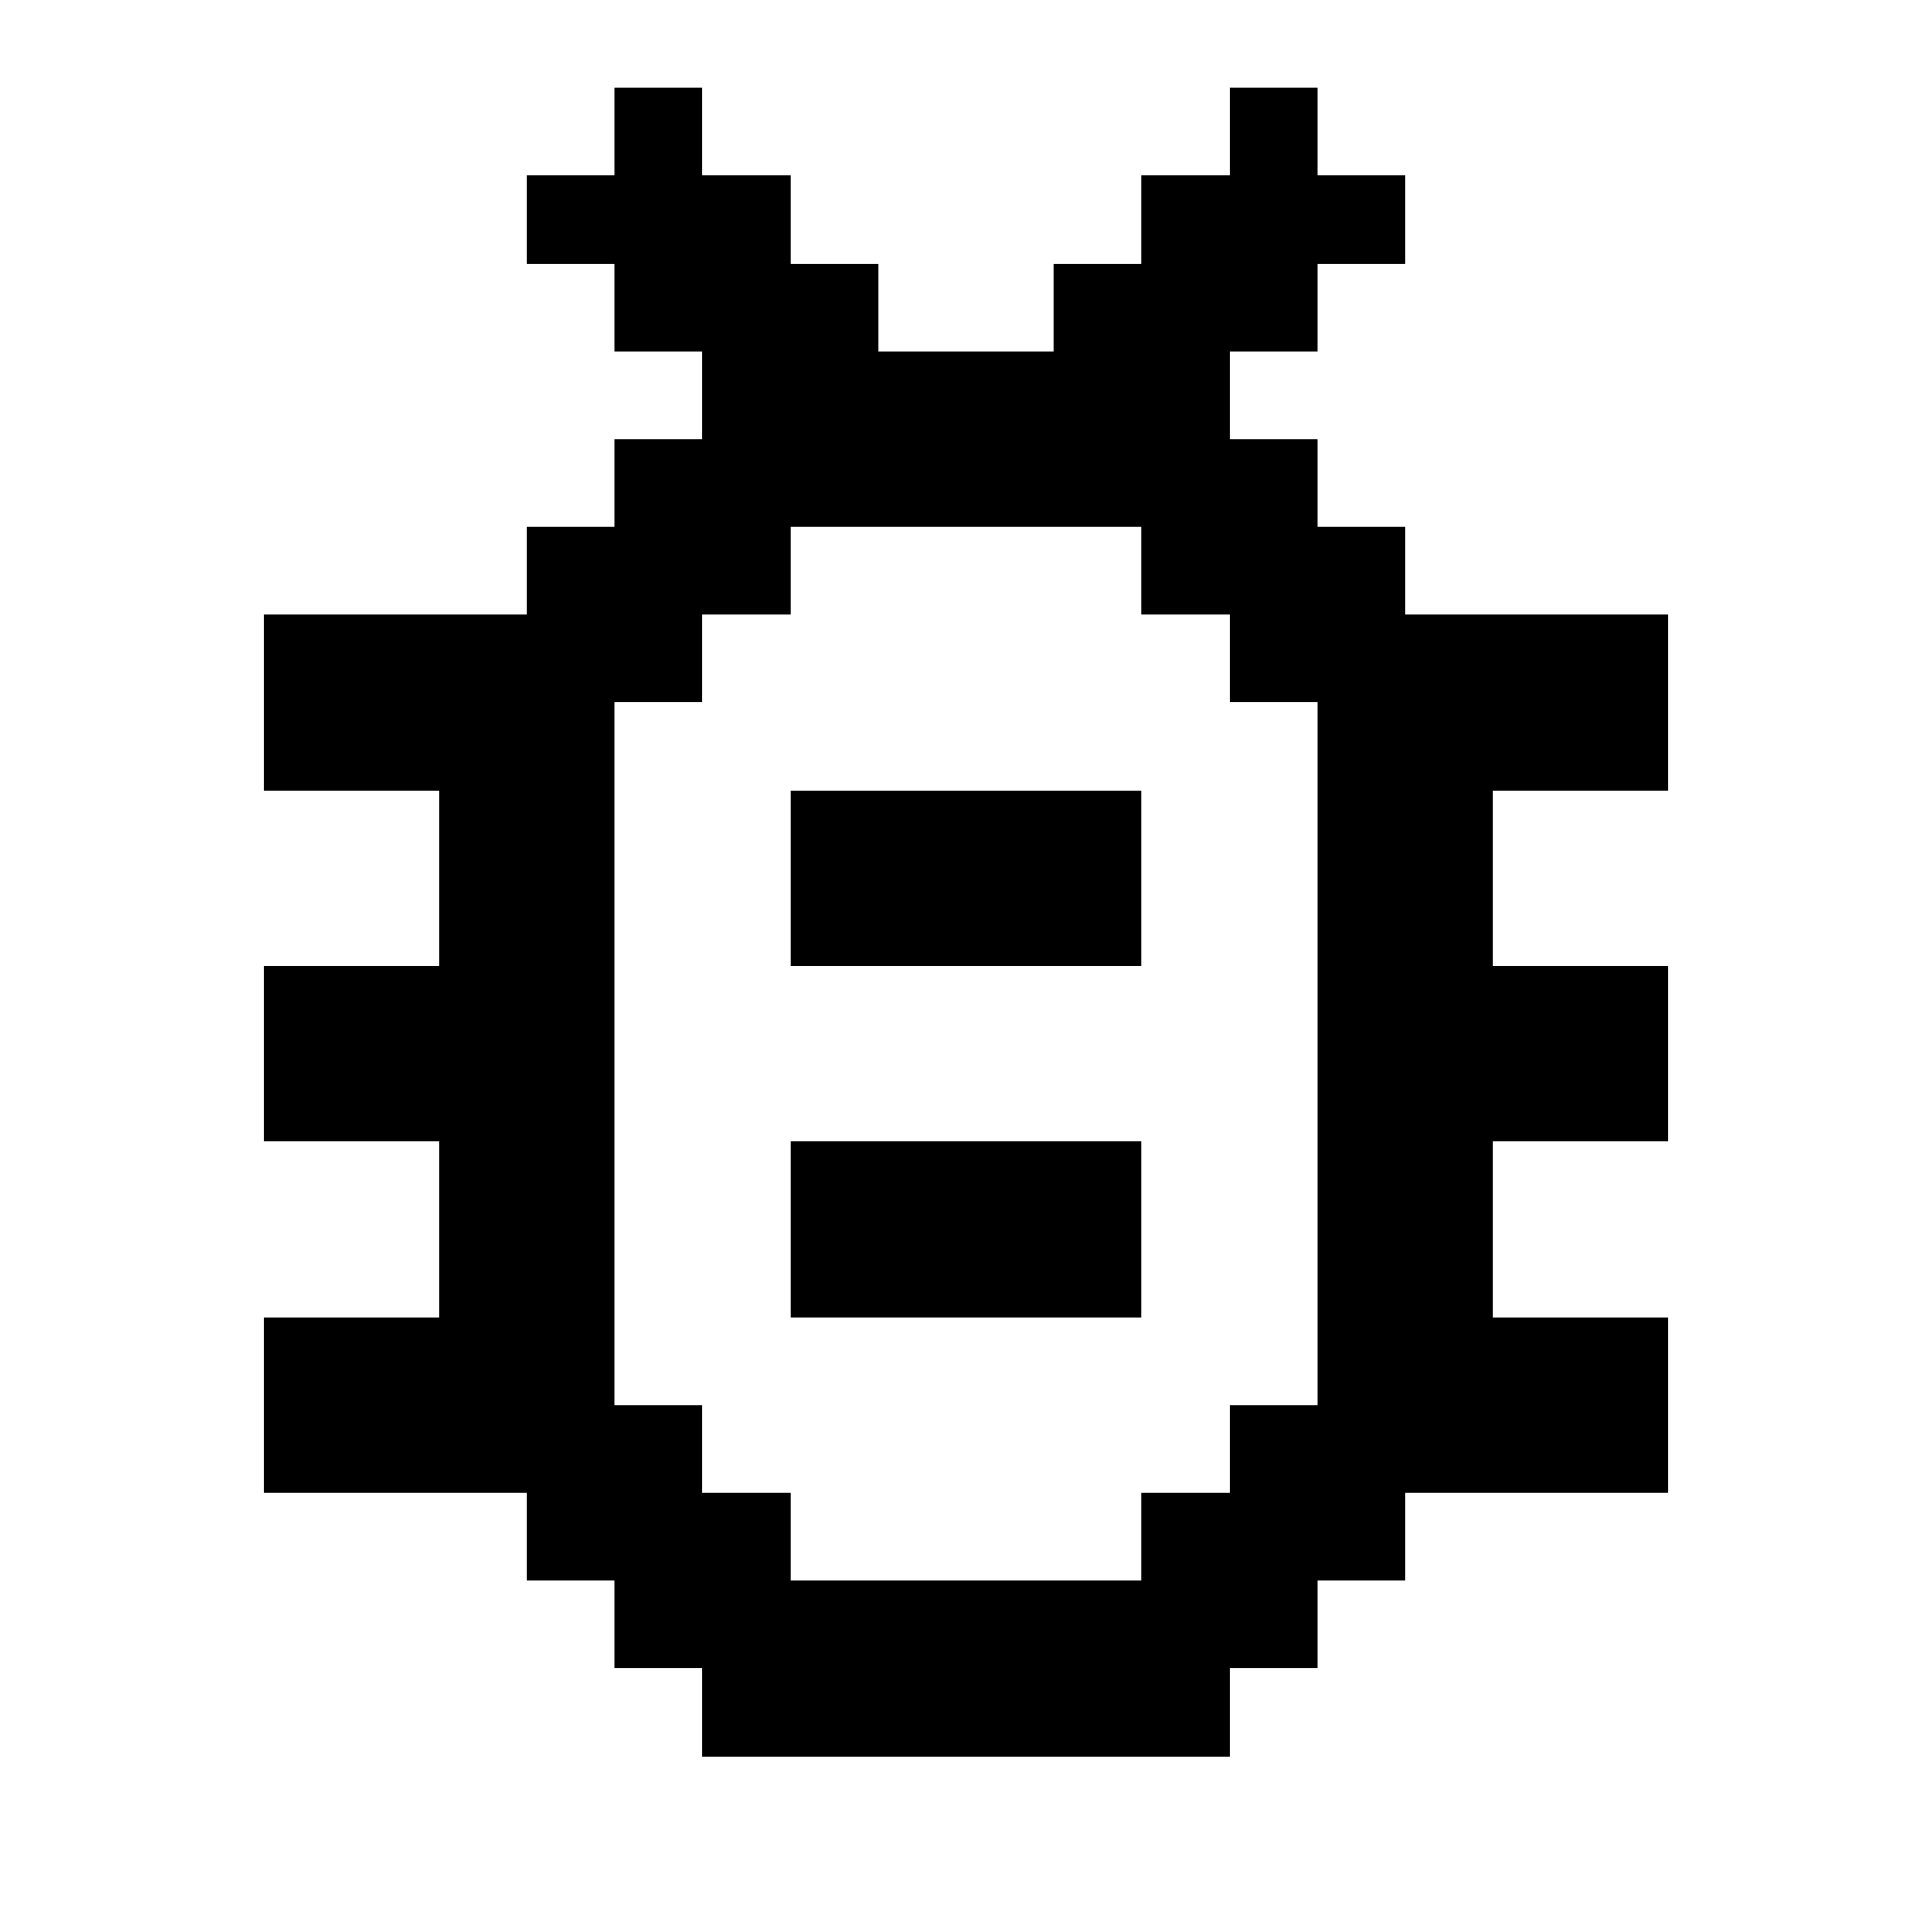 <svg xmlns="http://www.w3.org/2000/svg" width="3em" height="3em" viewBox="0 0 22 22"><path fill="currentColor" d="M3 7h3V6h1V5h1V4H7V3H6V2h1V1h1v1h1v1h1v1h2V3h1V2h1V1h1v1h1v1h-1v1h-1v1h1v1h1v1h3v2h-2v2h2v2h-2v2h2v2h-3v1h-1v1h-1v1H8v-1H7v-1H6v-1H3v-2h2v-2H3v-2h2V9H3zm10 11v-1h1v-1h1V8h-1V7h-1V6H9v1H8v1H7v8h1v1h1v1zm-4-5h4v2H9zm0-4h4v2H9z"/></svg>